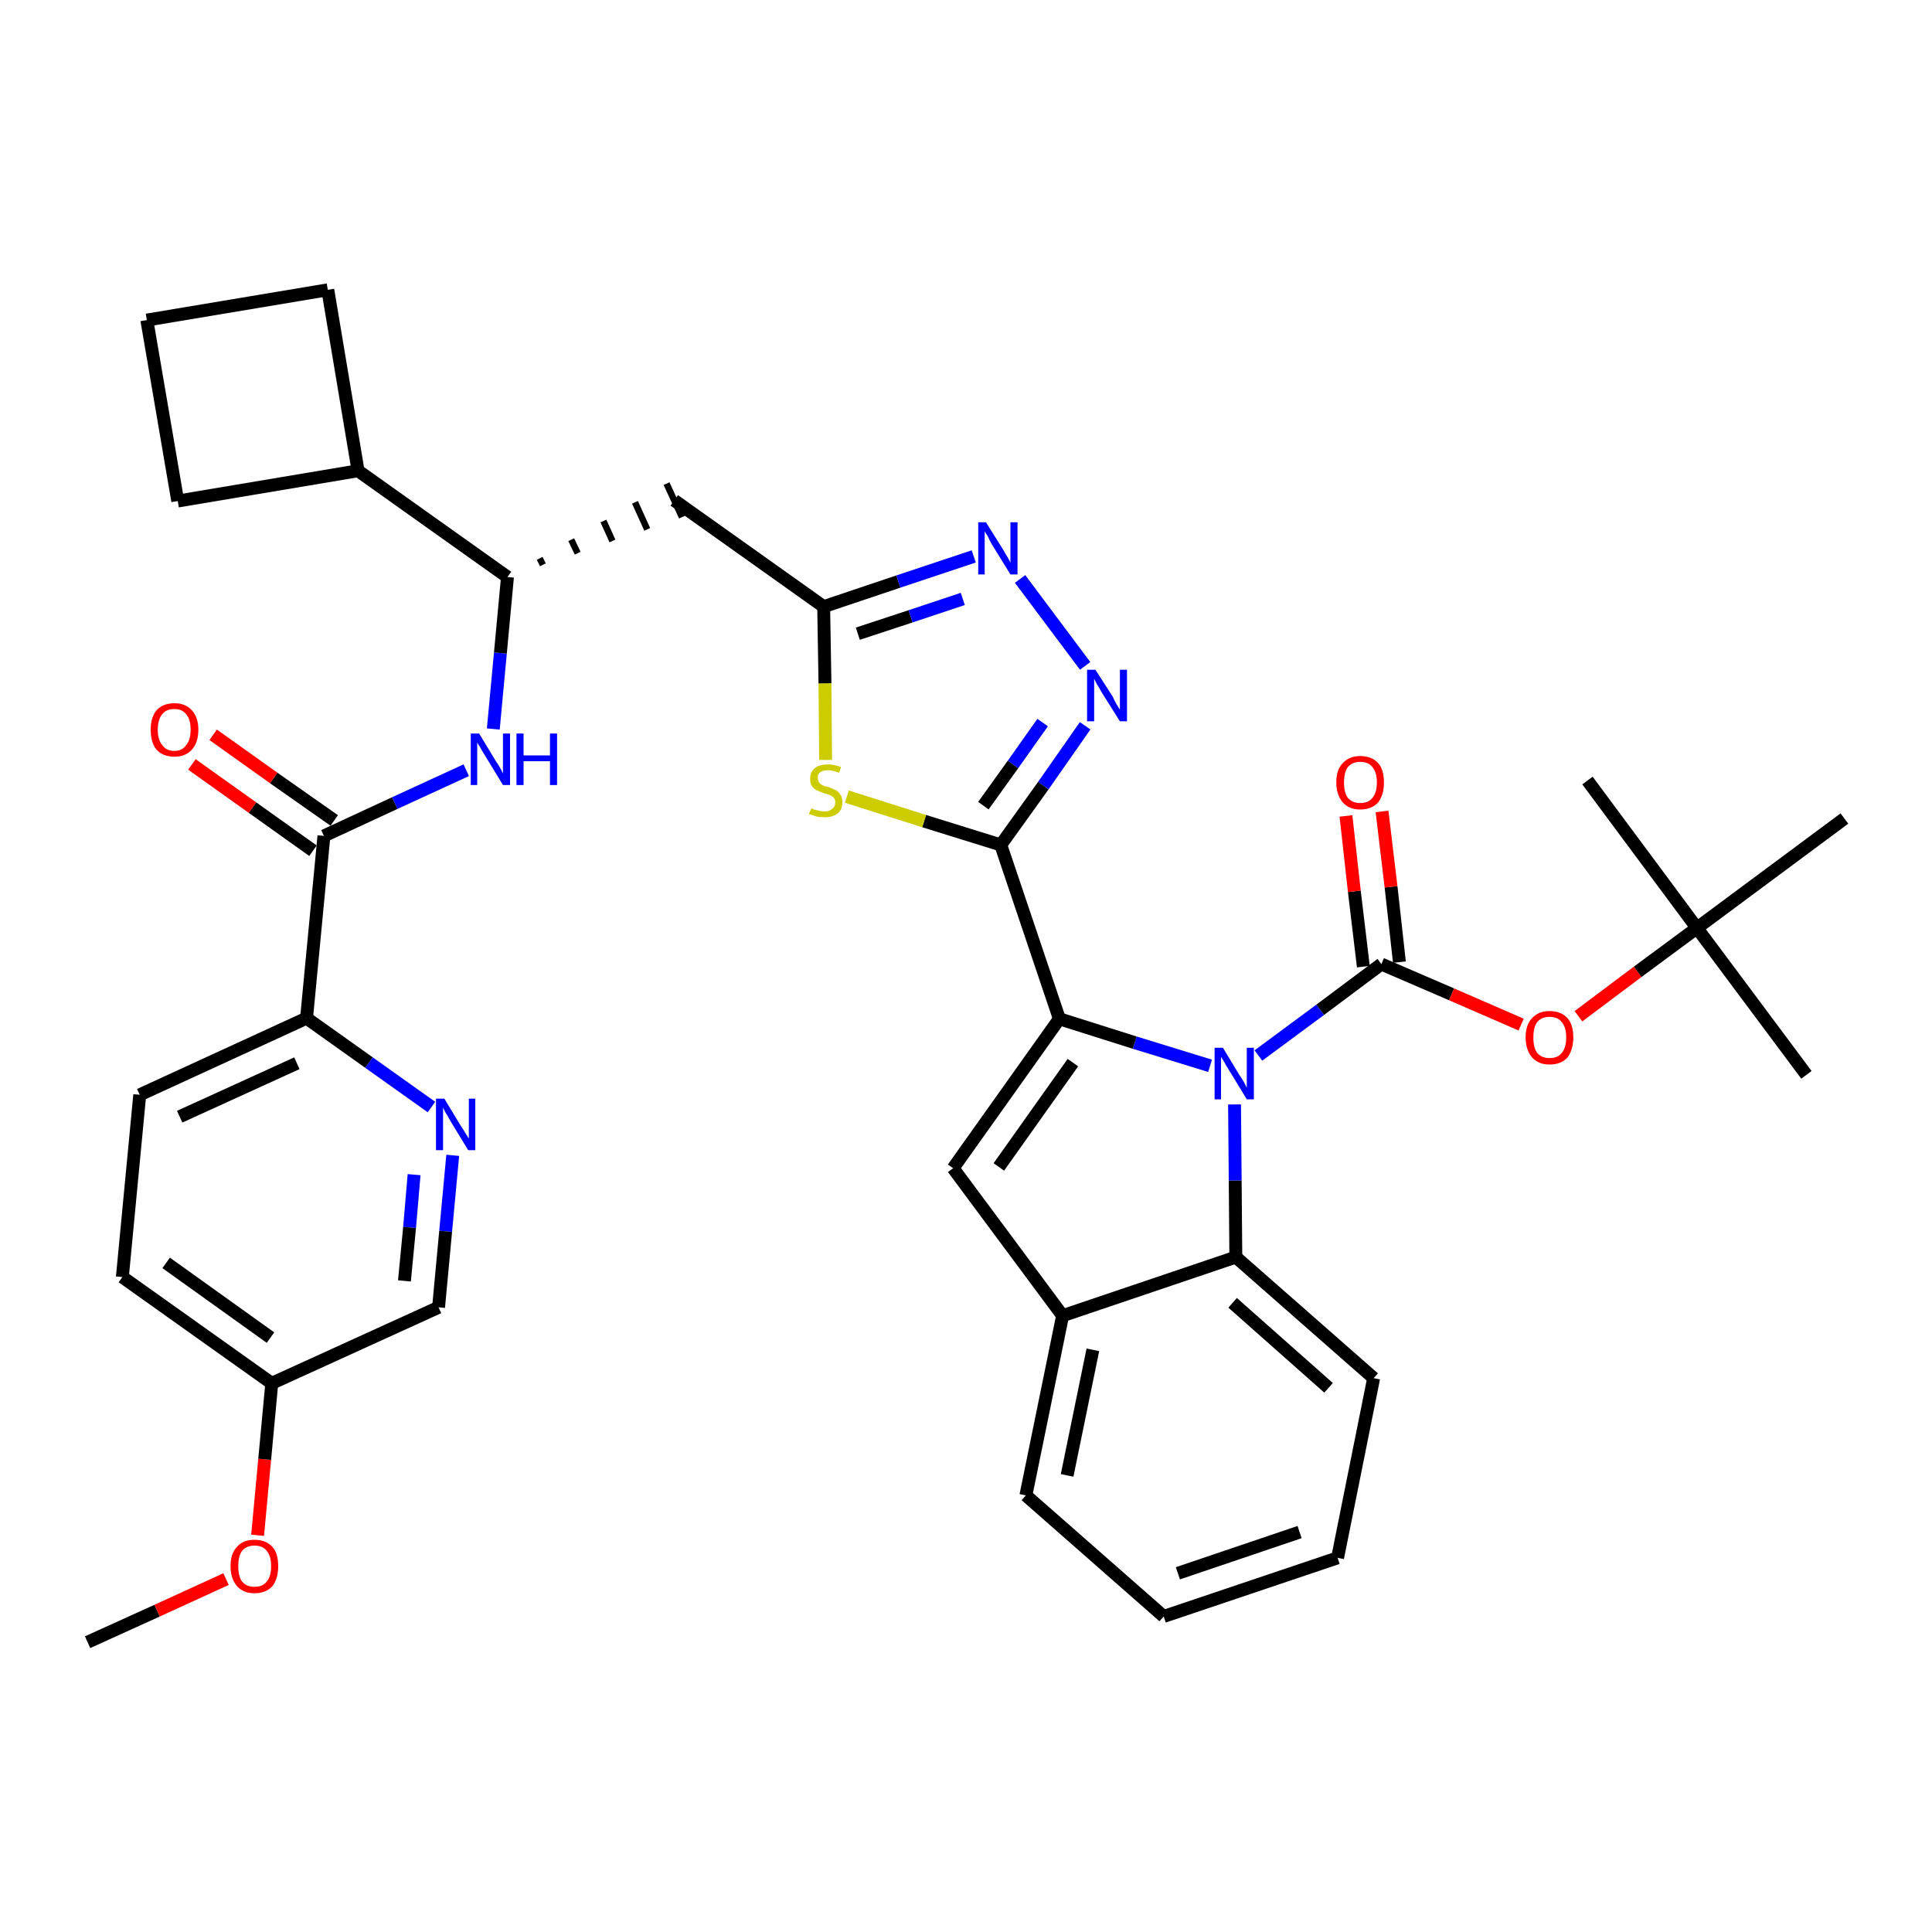 <?xml version='1.0' encoding='iso-8859-1'?>
<svg version='1.1' baseProfile='full'
              xmlns='http://www.w3.org/2000/svg'
                      xmlns:rdkit='http://www.rdkit.org/xml'
                      xmlns:xlink='http://www.w3.org/1999/xlink'
                  xml:space='preserve'
width='300px' height='300px' viewBox='0 0 300 300'>
<!-- END OF HEADER -->
<path class='bond-0 atom-0 atom-1' d='M 13.6,255.0 L 24.4,250.1' style='fill:none;fill-rule:evenodd;stroke:#000000;stroke-width:2.0px;stroke-linecap:butt;stroke-linejoin:miter;stroke-opacity:1' />
<path class='bond-0 atom-0 atom-1' d='M 24.4,250.1 L 35.1,245.2' style='fill:none;fill-rule:evenodd;stroke:#FF0000;stroke-width:2.0px;stroke-linecap:butt;stroke-linejoin:miter;stroke-opacity:1' />
<path class='bond-1 atom-1 atom-2' d='M 40.0,238.4 L 41.1,226.6' style='fill:none;fill-rule:evenodd;stroke:#FF0000;stroke-width:2.0px;stroke-linecap:butt;stroke-linejoin:miter;stroke-opacity:1' />
<path class='bond-1 atom-1 atom-2' d='M 41.1,226.6 L 42.2,214.8' style='fill:none;fill-rule:evenodd;stroke:#000000;stroke-width:2.0px;stroke-linecap:butt;stroke-linejoin:miter;stroke-opacity:1' />
<path class='bond-2 atom-2 atom-3' d='M 42.2,214.8 L 19.0,198.3' style='fill:none;fill-rule:evenodd;stroke:#000000;stroke-width:2.0px;stroke-linecap:butt;stroke-linejoin:miter;stroke-opacity:1' />
<path class='bond-2 atom-2 atom-3' d='M 42.0,207.7 L 25.8,196.1' style='fill:none;fill-rule:evenodd;stroke:#000000;stroke-width:2.0px;stroke-linecap:butt;stroke-linejoin:miter;stroke-opacity:1' />
<path class='bond-37 atom-37 atom-2' d='M 68.1,203.0 L 42.2,214.8' style='fill:none;fill-rule:evenodd;stroke:#000000;stroke-width:2.0px;stroke-linecap:butt;stroke-linejoin:miter;stroke-opacity:1' />
<path class='bond-3 atom-3 atom-4' d='M 19.0,198.3 L 21.7,170.0' style='fill:none;fill-rule:evenodd;stroke:#000000;stroke-width:2.0px;stroke-linecap:butt;stroke-linejoin:miter;stroke-opacity:1' />
<path class='bond-4 atom-4 atom-5' d='M 21.7,170.0 L 47.6,158.1' style='fill:none;fill-rule:evenodd;stroke:#000000;stroke-width:2.0px;stroke-linecap:butt;stroke-linejoin:miter;stroke-opacity:1' />
<path class='bond-4 atom-4 atom-5' d='M 27.9,173.4 L 46.1,165.1' style='fill:none;fill-rule:evenodd;stroke:#000000;stroke-width:2.0px;stroke-linecap:butt;stroke-linejoin:miter;stroke-opacity:1' />
<path class='bond-5 atom-5 atom-6' d='M 47.6,158.1 L 50.3,129.8' style='fill:none;fill-rule:evenodd;stroke:#000000;stroke-width:2.0px;stroke-linecap:butt;stroke-linejoin:miter;stroke-opacity:1' />
<path class='bond-35 atom-5 atom-36' d='M 47.6,158.1 L 57.3,165.0' style='fill:none;fill-rule:evenodd;stroke:#000000;stroke-width:2.0px;stroke-linecap:butt;stroke-linejoin:miter;stroke-opacity:1' />
<path class='bond-35 atom-5 atom-36' d='M 57.3,165.0 L 67.0,171.9' style='fill:none;fill-rule:evenodd;stroke:#0000FF;stroke-width:2.0px;stroke-linecap:butt;stroke-linejoin:miter;stroke-opacity:1' />
<path class='bond-6 atom-6 atom-7' d='M 51.9,127.4 L 42.5,120.8' style='fill:none;fill-rule:evenodd;stroke:#000000;stroke-width:2.0px;stroke-linecap:butt;stroke-linejoin:miter;stroke-opacity:1' />
<path class='bond-6 atom-6 atom-7' d='M 42.5,120.8 L 33.1,114.1' style='fill:none;fill-rule:evenodd;stroke:#FF0000;stroke-width:2.0px;stroke-linecap:butt;stroke-linejoin:miter;stroke-opacity:1' />
<path class='bond-6 atom-6 atom-7' d='M 48.6,132.1 L 39.2,125.4' style='fill:none;fill-rule:evenodd;stroke:#000000;stroke-width:2.0px;stroke-linecap:butt;stroke-linejoin:miter;stroke-opacity:1' />
<path class='bond-6 atom-6 atom-7' d='M 39.2,125.4 L 29.8,118.7' style='fill:none;fill-rule:evenodd;stroke:#FF0000;stroke-width:2.0px;stroke-linecap:butt;stroke-linejoin:miter;stroke-opacity:1' />
<path class='bond-7 atom-6 atom-8' d='M 50.3,129.8 L 61.3,124.7' style='fill:none;fill-rule:evenodd;stroke:#000000;stroke-width:2.0px;stroke-linecap:butt;stroke-linejoin:miter;stroke-opacity:1' />
<path class='bond-7 atom-6 atom-8' d='M 61.3,124.7 L 72.4,119.6' style='fill:none;fill-rule:evenodd;stroke:#0000FF;stroke-width:2.0px;stroke-linecap:butt;stroke-linejoin:miter;stroke-opacity:1' />
<path class='bond-8 atom-8 atom-9' d='M 76.6,113.2 L 77.7,101.4' style='fill:none;fill-rule:evenodd;stroke:#0000FF;stroke-width:2.0px;stroke-linecap:butt;stroke-linejoin:miter;stroke-opacity:1' />
<path class='bond-8 atom-8 atom-9' d='M 77.7,101.4 L 78.8,89.6' style='fill:none;fill-rule:evenodd;stroke:#000000;stroke-width:2.0px;stroke-linecap:butt;stroke-linejoin:miter;stroke-opacity:1' />
<path class='bond-9 atom-9 atom-10' d='M 84.3,87.7 L 83.8,86.7' style='fill:none;fill-rule:evenodd;stroke:#000000;stroke-width:1.0px;stroke-linecap:butt;stroke-linejoin:miter;stroke-opacity:1' />
<path class='bond-9 atom-9 atom-10' d='M 89.7,85.9 L 88.7,83.8' style='fill:none;fill-rule:evenodd;stroke:#000000;stroke-width:1.0px;stroke-linecap:butt;stroke-linejoin:miter;stroke-opacity:1' />
<path class='bond-9 atom-9 atom-10' d='M 95.1,84.0 L 93.7,80.9' style='fill:none;fill-rule:evenodd;stroke:#000000;stroke-width:1.0px;stroke-linecap:butt;stroke-linejoin:miter;stroke-opacity:1' />
<path class='bond-9 atom-9 atom-10' d='M 100.5,82.2 L 98.6,78.0' style='fill:none;fill-rule:evenodd;stroke:#000000;stroke-width:1.0px;stroke-linecap:butt;stroke-linejoin:miter;stroke-opacity:1' />
<path class='bond-9 atom-9 atom-10' d='M 105.9,80.3 L 103.5,75.1' style='fill:none;fill-rule:evenodd;stroke:#000000;stroke-width:1.0px;stroke-linecap:butt;stroke-linejoin:miter;stroke-opacity:1' />
<path class='bond-31 atom-9 atom-32' d='M 78.8,89.6 L 55.6,73.1' style='fill:none;fill-rule:evenodd;stroke:#000000;stroke-width:2.0px;stroke-linecap:butt;stroke-linejoin:miter;stroke-opacity:1' />
<path class='bond-10 atom-10 atom-11' d='M 104.7,77.7 L 127.9,94.2' style='fill:none;fill-rule:evenodd;stroke:#000000;stroke-width:2.0px;stroke-linecap:butt;stroke-linejoin:miter;stroke-opacity:1' />
<path class='bond-11 atom-11 atom-12' d='M 127.9,94.2 L 139.5,90.3' style='fill:none;fill-rule:evenodd;stroke:#000000;stroke-width:2.0px;stroke-linecap:butt;stroke-linejoin:miter;stroke-opacity:1' />
<path class='bond-11 atom-11 atom-12' d='M 139.5,90.3 L 151.2,86.4' style='fill:none;fill-rule:evenodd;stroke:#0000FF;stroke-width:2.0px;stroke-linecap:butt;stroke-linejoin:miter;stroke-opacity:1' />
<path class='bond-11 atom-11 atom-12' d='M 133.2,98.4 L 141.4,95.7' style='fill:none;fill-rule:evenodd;stroke:#000000;stroke-width:2.0px;stroke-linecap:butt;stroke-linejoin:miter;stroke-opacity:1' />
<path class='bond-11 atom-11 atom-12' d='M 141.4,95.7 L 149.5,93.0' style='fill:none;fill-rule:evenodd;stroke:#0000FF;stroke-width:2.0px;stroke-linecap:butt;stroke-linejoin:miter;stroke-opacity:1' />
<path class='bond-38 atom-31 atom-11' d='M 128.2,118.0 L 128.1,106.1' style='fill:none;fill-rule:evenodd;stroke:#CCCC00;stroke-width:2.0px;stroke-linecap:butt;stroke-linejoin:miter;stroke-opacity:1' />
<path class='bond-38 atom-31 atom-11' d='M 128.1,106.1 L 127.9,94.2' style='fill:none;fill-rule:evenodd;stroke:#000000;stroke-width:2.0px;stroke-linecap:butt;stroke-linejoin:miter;stroke-opacity:1' />
<path class='bond-12 atom-12 atom-13' d='M 158.4,89.9 L 168.5,103.4' style='fill:none;fill-rule:evenodd;stroke:#0000FF;stroke-width:2.0px;stroke-linecap:butt;stroke-linejoin:miter;stroke-opacity:1' />
<path class='bond-13 atom-13 atom-14' d='M 168.5,112.7 L 162.0,122.0' style='fill:none;fill-rule:evenodd;stroke:#0000FF;stroke-width:2.0px;stroke-linecap:butt;stroke-linejoin:miter;stroke-opacity:1' />
<path class='bond-13 atom-13 atom-14' d='M 162.0,122.0 L 155.4,131.2' style='fill:none;fill-rule:evenodd;stroke:#000000;stroke-width:2.0px;stroke-linecap:butt;stroke-linejoin:miter;stroke-opacity:1' />
<path class='bond-13 atom-13 atom-14' d='M 161.9,112.2 L 157.3,118.7' style='fill:none;fill-rule:evenodd;stroke:#0000FF;stroke-width:2.0px;stroke-linecap:butt;stroke-linejoin:miter;stroke-opacity:1' />
<path class='bond-13 atom-13 atom-14' d='M 157.3,118.7 L 152.7,125.1' style='fill:none;fill-rule:evenodd;stroke:#000000;stroke-width:2.0px;stroke-linecap:butt;stroke-linejoin:miter;stroke-opacity:1' />
<path class='bond-14 atom-14 atom-15' d='M 155.4,131.2 L 164.5,158.2' style='fill:none;fill-rule:evenodd;stroke:#000000;stroke-width:2.0px;stroke-linecap:butt;stroke-linejoin:miter;stroke-opacity:1' />
<path class='bond-30 atom-14 atom-31' d='M 155.4,131.2 L 143.5,127.5' style='fill:none;fill-rule:evenodd;stroke:#000000;stroke-width:2.0px;stroke-linecap:butt;stroke-linejoin:miter;stroke-opacity:1' />
<path class='bond-30 atom-14 atom-31' d='M 143.5,127.5 L 131.5,123.7' style='fill:none;fill-rule:evenodd;stroke:#CCCC00;stroke-width:2.0px;stroke-linecap:butt;stroke-linejoin:miter;stroke-opacity:1' />
<path class='bond-15 atom-15 atom-16' d='M 164.5,158.2 L 148.0,181.4' style='fill:none;fill-rule:evenodd;stroke:#000000;stroke-width:2.0px;stroke-linecap:butt;stroke-linejoin:miter;stroke-opacity:1' />
<path class='bond-15 atom-15 atom-16' d='M 166.6,165.0 L 155.1,181.2' style='fill:none;fill-rule:evenodd;stroke:#000000;stroke-width:2.0px;stroke-linecap:butt;stroke-linejoin:miter;stroke-opacity:1' />
<path class='bond-40 atom-23 atom-15' d='M 187.9,165.5 L 176.2,161.9' style='fill:none;fill-rule:evenodd;stroke:#0000FF;stroke-width:2.0px;stroke-linecap:butt;stroke-linejoin:miter;stroke-opacity:1' />
<path class='bond-40 atom-23 atom-15' d='M 176.2,161.9 L 164.5,158.2' style='fill:none;fill-rule:evenodd;stroke:#000000;stroke-width:2.0px;stroke-linecap:butt;stroke-linejoin:miter;stroke-opacity:1' />
<path class='bond-16 atom-16 atom-17' d='M 148.0,181.4 L 165.0,204.3' style='fill:none;fill-rule:evenodd;stroke:#000000;stroke-width:2.0px;stroke-linecap:butt;stroke-linejoin:miter;stroke-opacity:1' />
<path class='bond-17 atom-17 atom-18' d='M 165.0,204.3 L 159.3,232.2' style='fill:none;fill-rule:evenodd;stroke:#000000;stroke-width:2.0px;stroke-linecap:butt;stroke-linejoin:miter;stroke-opacity:1' />
<path class='bond-17 atom-17 atom-18' d='M 169.7,209.6 L 165.7,229.1' style='fill:none;fill-rule:evenodd;stroke:#000000;stroke-width:2.0px;stroke-linecap:butt;stroke-linejoin:miter;stroke-opacity:1' />
<path class='bond-41 atom-22 atom-17' d='M 191.9,195.2 L 165.0,204.3' style='fill:none;fill-rule:evenodd;stroke:#000000;stroke-width:2.0px;stroke-linecap:butt;stroke-linejoin:miter;stroke-opacity:1' />
<path class='bond-18 atom-18 atom-19' d='M 159.3,232.2 L 180.7,251.0' style='fill:none;fill-rule:evenodd;stroke:#000000;stroke-width:2.0px;stroke-linecap:butt;stroke-linejoin:miter;stroke-opacity:1' />
<path class='bond-19 atom-19 atom-20' d='M 180.7,251.0 L 207.7,241.9' style='fill:none;fill-rule:evenodd;stroke:#000000;stroke-width:2.0px;stroke-linecap:butt;stroke-linejoin:miter;stroke-opacity:1' />
<path class='bond-19 atom-19 atom-20' d='M 182.9,244.3 L 201.8,237.9' style='fill:none;fill-rule:evenodd;stroke:#000000;stroke-width:2.0px;stroke-linecap:butt;stroke-linejoin:miter;stroke-opacity:1' />
<path class='bond-20 atom-20 atom-21' d='M 207.7,241.9 L 213.3,214.0' style='fill:none;fill-rule:evenodd;stroke:#000000;stroke-width:2.0px;stroke-linecap:butt;stroke-linejoin:miter;stroke-opacity:1' />
<path class='bond-21 atom-21 atom-22' d='M 213.3,214.0 L 191.9,195.2' style='fill:none;fill-rule:evenodd;stroke:#000000;stroke-width:2.0px;stroke-linecap:butt;stroke-linejoin:miter;stroke-opacity:1' />
<path class='bond-21 atom-21 atom-22' d='M 206.3,215.5 L 191.4,202.3' style='fill:none;fill-rule:evenodd;stroke:#000000;stroke-width:2.0px;stroke-linecap:butt;stroke-linejoin:miter;stroke-opacity:1' />
<path class='bond-22 atom-22 atom-23' d='M 191.9,195.2 L 191.8,183.3' style='fill:none;fill-rule:evenodd;stroke:#000000;stroke-width:2.0px;stroke-linecap:butt;stroke-linejoin:miter;stroke-opacity:1' />
<path class='bond-22 atom-22 atom-23' d='M 191.8,183.3 L 191.7,171.5' style='fill:none;fill-rule:evenodd;stroke:#0000FF;stroke-width:2.0px;stroke-linecap:butt;stroke-linejoin:miter;stroke-opacity:1' />
<path class='bond-23 atom-23 atom-24' d='M 195.4,163.9 L 205.0,156.8' style='fill:none;fill-rule:evenodd;stroke:#0000FF;stroke-width:2.0px;stroke-linecap:butt;stroke-linejoin:miter;stroke-opacity:1' />
<path class='bond-23 atom-23 atom-24' d='M 205.0,156.8 L 214.5,149.7' style='fill:none;fill-rule:evenodd;stroke:#000000;stroke-width:2.0px;stroke-linecap:butt;stroke-linejoin:miter;stroke-opacity:1' />
<path class='bond-24 atom-24 atom-25' d='M 217.3,149.4 L 216.0,137.7' style='fill:none;fill-rule:evenodd;stroke:#000000;stroke-width:2.0px;stroke-linecap:butt;stroke-linejoin:miter;stroke-opacity:1' />
<path class='bond-24 atom-24 atom-25' d='M 216.0,137.7 L 214.6,126.0' style='fill:none;fill-rule:evenodd;stroke:#FF0000;stroke-width:2.0px;stroke-linecap:butt;stroke-linejoin:miter;stroke-opacity:1' />
<path class='bond-24 atom-24 atom-25' d='M 211.7,150.1 L 210.3,138.4' style='fill:none;fill-rule:evenodd;stroke:#000000;stroke-width:2.0px;stroke-linecap:butt;stroke-linejoin:miter;stroke-opacity:1' />
<path class='bond-24 atom-24 atom-25' d='M 210.3,138.4 L 209.0,126.7' style='fill:none;fill-rule:evenodd;stroke:#FF0000;stroke-width:2.0px;stroke-linecap:butt;stroke-linejoin:miter;stroke-opacity:1' />
<path class='bond-25 atom-24 atom-26' d='M 214.5,149.7 L 225.4,154.4' style='fill:none;fill-rule:evenodd;stroke:#000000;stroke-width:2.0px;stroke-linecap:butt;stroke-linejoin:miter;stroke-opacity:1' />
<path class='bond-25 atom-24 atom-26' d='M 225.4,154.4 L 236.2,159.1' style='fill:none;fill-rule:evenodd;stroke:#FF0000;stroke-width:2.0px;stroke-linecap:butt;stroke-linejoin:miter;stroke-opacity:1' />
<path class='bond-26 atom-26 atom-27' d='M 245.1,157.8 L 254.3,150.9' style='fill:none;fill-rule:evenodd;stroke:#FF0000;stroke-width:2.0px;stroke-linecap:butt;stroke-linejoin:miter;stroke-opacity:1' />
<path class='bond-26 atom-26 atom-27' d='M 254.3,150.9 L 263.5,144.1' style='fill:none;fill-rule:evenodd;stroke:#000000;stroke-width:2.0px;stroke-linecap:butt;stroke-linejoin:miter;stroke-opacity:1' />
<path class='bond-27 atom-27 atom-28' d='M 263.5,144.1 L 280.5,166.9' style='fill:none;fill-rule:evenodd;stroke:#000000;stroke-width:2.0px;stroke-linecap:butt;stroke-linejoin:miter;stroke-opacity:1' />
<path class='bond-28 atom-27 atom-29' d='M 263.5,144.1 L 246.5,121.2' style='fill:none;fill-rule:evenodd;stroke:#000000;stroke-width:2.0px;stroke-linecap:butt;stroke-linejoin:miter;stroke-opacity:1' />
<path class='bond-29 atom-27 atom-30' d='M 263.5,144.1 L 286.4,127.1' style='fill:none;fill-rule:evenodd;stroke:#000000;stroke-width:2.0px;stroke-linecap:butt;stroke-linejoin:miter;stroke-opacity:1' />
<path class='bond-32 atom-32 atom-33' d='M 55.6,73.1 L 50.9,45.0' style='fill:none;fill-rule:evenodd;stroke:#000000;stroke-width:2.0px;stroke-linecap:butt;stroke-linejoin:miter;stroke-opacity:1' />
<path class='bond-39 atom-35 atom-32' d='M 27.6,77.8 L 55.6,73.1' style='fill:none;fill-rule:evenodd;stroke:#000000;stroke-width:2.0px;stroke-linecap:butt;stroke-linejoin:miter;stroke-opacity:1' />
<path class='bond-33 atom-33 atom-34' d='M 50.9,45.0 L 22.8,49.7' style='fill:none;fill-rule:evenodd;stroke:#000000;stroke-width:2.0px;stroke-linecap:butt;stroke-linejoin:miter;stroke-opacity:1' />
<path class='bond-34 atom-34 atom-35' d='M 22.8,49.7 L 27.6,77.8' style='fill:none;fill-rule:evenodd;stroke:#000000;stroke-width:2.0px;stroke-linecap:butt;stroke-linejoin:miter;stroke-opacity:1' />
<path class='bond-36 atom-36 atom-37' d='M 70.3,179.4 L 69.2,191.2' style='fill:none;fill-rule:evenodd;stroke:#0000FF;stroke-width:2.0px;stroke-linecap:butt;stroke-linejoin:miter;stroke-opacity:1' />
<path class='bond-36 atom-36 atom-37' d='M 69.2,191.2 L 68.1,203.0' style='fill:none;fill-rule:evenodd;stroke:#000000;stroke-width:2.0px;stroke-linecap:butt;stroke-linejoin:miter;stroke-opacity:1' />
<path class='bond-36 atom-36 atom-37' d='M 64.3,182.4 L 63.6,190.6' style='fill:none;fill-rule:evenodd;stroke:#0000FF;stroke-width:2.0px;stroke-linecap:butt;stroke-linejoin:miter;stroke-opacity:1' />
<path class='bond-36 atom-36 atom-37' d='M 63.6,190.6 L 62.8,198.9' style='fill:none;fill-rule:evenodd;stroke:#000000;stroke-width:2.0px;stroke-linecap:butt;stroke-linejoin:miter;stroke-opacity:1' />
<path  class='atom-1' d='M 35.8 243.2
Q 35.8 241.2, 36.8 240.2
Q 37.7 239.1, 39.5 239.1
Q 41.3 239.1, 42.3 240.2
Q 43.2 241.2, 43.2 243.2
Q 43.2 245.1, 42.3 246.3
Q 41.3 247.4, 39.5 247.4
Q 37.8 247.4, 36.8 246.3
Q 35.8 245.1, 35.8 243.2
M 39.5 246.4
Q 40.8 246.4, 41.4 245.6
Q 42.1 244.8, 42.1 243.2
Q 42.1 241.6, 41.4 240.8
Q 40.8 240.0, 39.5 240.0
Q 38.3 240.0, 37.6 240.8
Q 37.0 241.6, 37.0 243.2
Q 37.0 244.8, 37.6 245.6
Q 38.3 246.4, 39.5 246.4
' fill='#FF0000'/>
<path  class='atom-7' d='M 23.4 113.3
Q 23.4 111.4, 24.3 110.3
Q 25.3 109.2, 27.1 109.2
Q 28.8 109.2, 29.8 110.3
Q 30.8 111.4, 30.8 113.3
Q 30.8 115.3, 29.8 116.4
Q 28.8 117.5, 27.1 117.5
Q 25.3 117.5, 24.3 116.4
Q 23.4 115.3, 23.4 113.3
M 27.1 116.6
Q 28.3 116.6, 28.9 115.7
Q 29.6 114.9, 29.6 113.3
Q 29.6 111.7, 28.9 110.9
Q 28.3 110.1, 27.1 110.1
Q 25.8 110.1, 25.2 110.9
Q 24.5 111.7, 24.5 113.3
Q 24.5 114.9, 25.2 115.7
Q 25.8 116.6, 27.1 116.6
' fill='#FF0000'/>
<path  class='atom-8' d='M 74.4 113.9
L 77.0 118.2
Q 77.3 118.6, 77.7 119.3
Q 78.1 120.1, 78.1 120.1
L 78.1 113.9
L 79.2 113.9
L 79.2 121.9
L 78.1 121.9
L 75.3 117.3
Q 74.9 116.7, 74.6 116.1
Q 74.2 115.5, 74.1 115.3
L 74.1 121.9
L 73.1 121.9
L 73.1 113.9
L 74.4 113.9
' fill='#0000FF'/>
<path  class='atom-8' d='M 80.2 113.9
L 81.3 113.9
L 81.3 117.3
L 85.4 117.3
L 85.4 113.9
L 86.5 113.9
L 86.5 121.9
L 85.4 121.9
L 85.4 118.2
L 81.3 118.2
L 81.3 121.9
L 80.2 121.9
L 80.2 113.9
' fill='#0000FF'/>
<path  class='atom-12' d='M 153.1 81.1
L 155.8 85.4
Q 156.0 85.8, 156.5 86.6
Q 156.9 87.3, 156.9 87.4
L 156.9 81.1
L 158.0 81.1
L 158.0 89.2
L 156.9 89.2
L 154.0 84.5
Q 153.7 84.0, 153.4 83.3
Q 153.0 82.7, 152.9 82.5
L 152.9 89.2
L 151.9 89.2
L 151.9 81.1
L 153.1 81.1
' fill='#0000FF'/>
<path  class='atom-13' d='M 170.1 104.0
L 172.8 108.2
Q 173.0 108.7, 173.4 109.4
Q 173.9 110.2, 173.9 110.2
L 173.9 104.0
L 175.0 104.0
L 175.0 112.0
L 173.9 112.0
L 171.0 107.4
Q 170.7 106.8, 170.3 106.2
Q 170.0 105.6, 169.9 105.4
L 169.9 112.0
L 168.8 112.0
L 168.8 104.0
L 170.1 104.0
' fill='#0000FF'/>
<path  class='atom-23' d='M 189.9 162.7
L 192.5 167.0
Q 192.8 167.4, 193.2 168.1
Q 193.6 168.9, 193.6 168.9
L 193.6 162.7
L 194.7 162.7
L 194.7 170.7
L 193.6 170.7
L 190.8 166.1
Q 190.4 165.5, 190.1 164.9
Q 189.7 164.3, 189.6 164.1
L 189.6 170.7
L 188.6 170.7
L 188.6 162.7
L 189.9 162.7
' fill='#0000FF'/>
<path  class='atom-25' d='M 207.5 121.5
Q 207.5 119.5, 208.5 118.5
Q 209.5 117.4, 211.2 117.4
Q 213.0 117.4, 214.0 118.5
Q 214.9 119.5, 214.9 121.5
Q 214.9 123.4, 214.0 124.6
Q 213.0 125.7, 211.2 125.7
Q 209.5 125.7, 208.5 124.6
Q 207.5 123.4, 207.5 121.5
M 211.2 124.7
Q 212.5 124.7, 213.1 123.9
Q 213.8 123.1, 213.8 121.5
Q 213.8 119.9, 213.1 119.1
Q 212.5 118.3, 211.2 118.3
Q 210.0 118.3, 209.3 119.1
Q 208.7 119.9, 208.7 121.5
Q 208.7 123.1, 209.3 123.9
Q 210.0 124.7, 211.2 124.7
' fill='#FF0000'/>
<path  class='atom-26' d='M 236.9 161.1
Q 236.9 159.1, 237.9 158.1
Q 238.9 157.0, 240.6 157.0
Q 242.4 157.0, 243.4 158.1
Q 244.3 159.1, 244.3 161.1
Q 244.3 163.0, 243.4 164.2
Q 242.4 165.3, 240.6 165.3
Q 238.9 165.3, 237.9 164.2
Q 236.9 163.0, 236.9 161.1
M 240.6 164.3
Q 241.9 164.3, 242.5 163.5
Q 243.2 162.7, 243.2 161.1
Q 243.2 159.5, 242.5 158.7
Q 241.9 157.9, 240.6 157.9
Q 239.4 157.9, 238.7 158.7
Q 238.1 159.5, 238.1 161.1
Q 238.1 162.7, 238.7 163.5
Q 239.4 164.3, 240.6 164.3
' fill='#FF0000'/>
<path  class='atom-31' d='M 126.0 125.5
Q 126.0 125.5, 126.4 125.7
Q 126.8 125.8, 127.2 125.9
Q 127.6 126.0, 128.0 126.0
Q 128.8 126.0, 129.2 125.6
Q 129.7 125.3, 129.7 124.6
Q 129.7 124.2, 129.5 123.9
Q 129.2 123.6, 128.9 123.5
Q 128.6 123.3, 128.0 123.2
Q 127.3 122.9, 126.8 122.7
Q 126.4 122.5, 126.1 122.1
Q 125.8 121.7, 125.8 120.9
Q 125.8 119.9, 126.5 119.3
Q 127.2 118.7, 128.6 118.7
Q 129.5 118.7, 130.6 119.1
L 130.3 120.0
Q 129.3 119.6, 128.6 119.6
Q 127.8 119.6, 127.4 119.9
Q 126.9 120.2, 127.0 120.8
Q 127.0 121.2, 127.2 121.5
Q 127.4 121.8, 127.7 121.9
Q 128.0 122.1, 128.6 122.2
Q 129.3 122.5, 129.8 122.7
Q 130.2 122.9, 130.5 123.4
Q 130.8 123.8, 130.8 124.6
Q 130.8 125.7, 130.1 126.3
Q 129.3 126.9, 128.1 126.9
Q 127.4 126.9, 126.8 126.8
Q 126.3 126.6, 125.6 126.4
L 126.0 125.5
' fill='#CCCC00'/>
<path  class='atom-36' d='M 69.0 170.6
L 71.6 174.9
Q 71.9 175.3, 72.3 176.0
Q 72.8 176.8, 72.8 176.8
L 72.8 170.6
L 73.8 170.6
L 73.8 178.6
L 72.7 178.6
L 69.9 174.0
Q 69.6 173.4, 69.2 172.8
Q 68.9 172.2, 68.8 172.0
L 68.8 178.6
L 67.7 178.6
L 67.7 170.6
L 69.0 170.6
' fill='#0000FF'/>
</svg>
